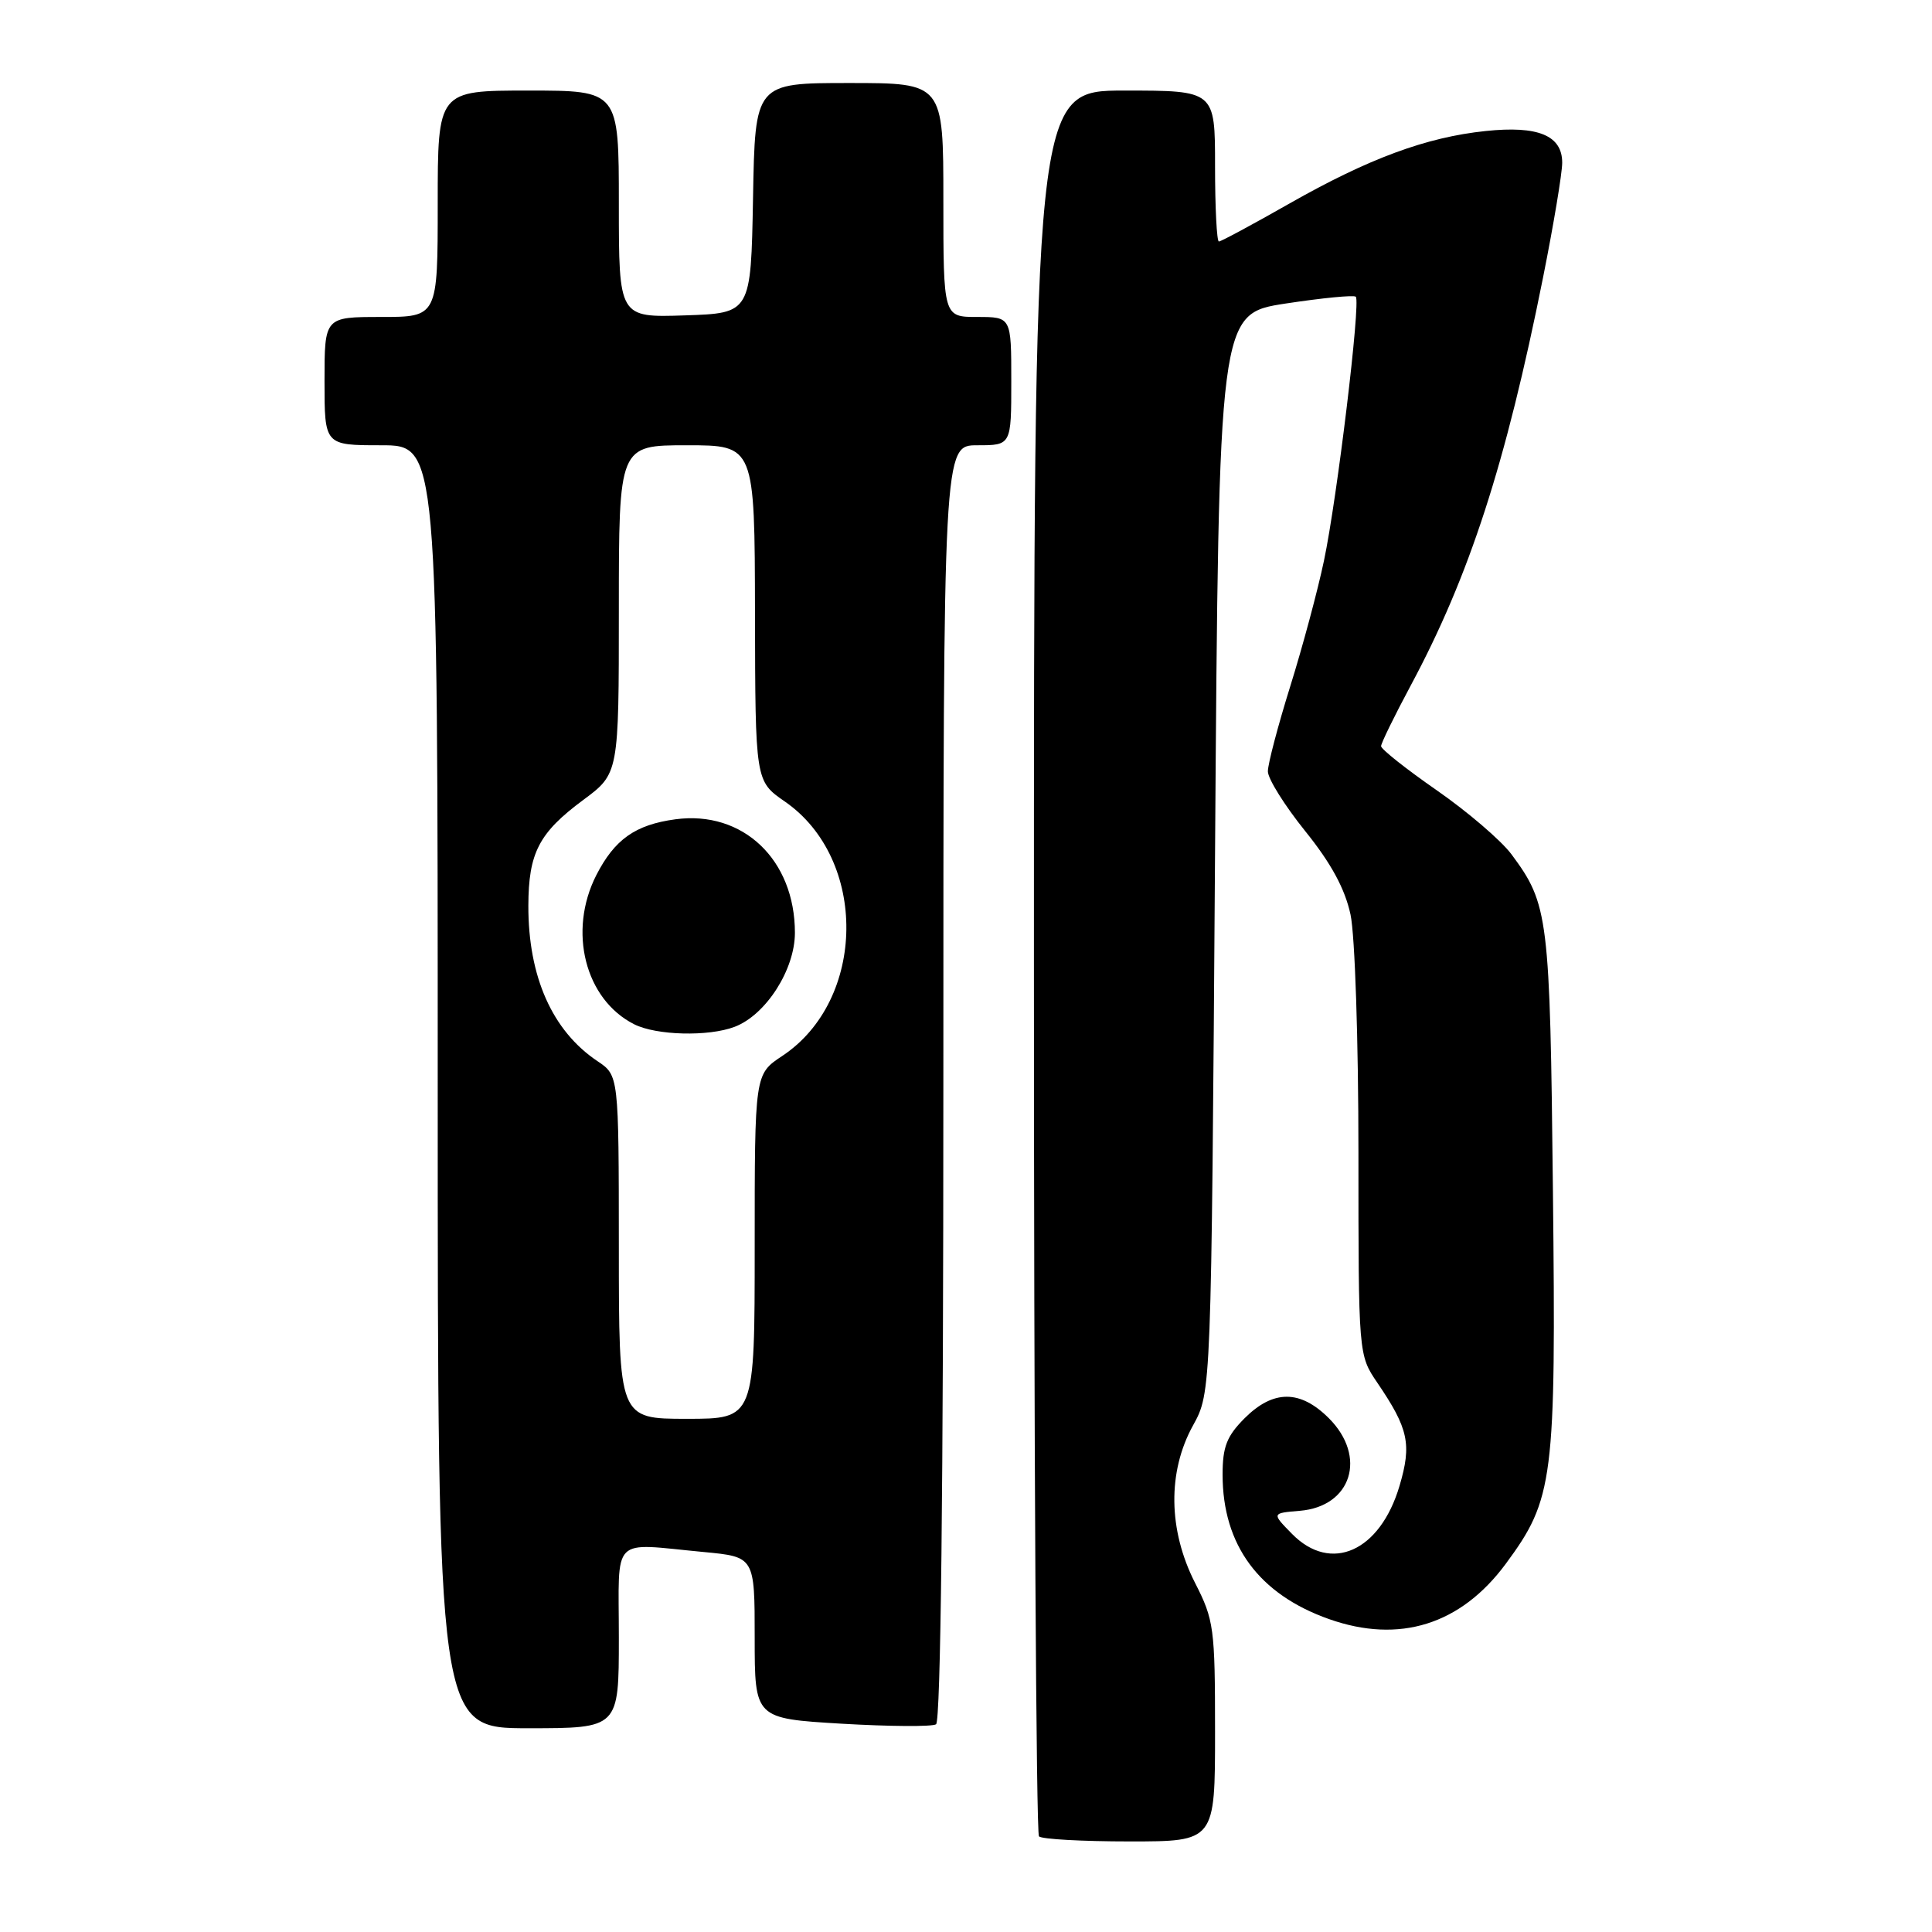 <?xml version="1.0" encoding="UTF-8" standalone="no"?>
<!DOCTYPE svg PUBLIC "-//W3C//DTD SVG 1.1//EN" "http://www.w3.org/Graphics/SVG/1.1/DTD/svg11.dtd" >
<svg xmlns="http://www.w3.org/2000/svg" xmlns:xlink="http://www.w3.org/1999/xlink" version="1.1" viewBox="0 0 256 256">
 <g >
 <path fill="currentColor"
d=" M 161.00 229.47 C 161.00 215.71 160.86 214.65 158.34 209.72 C 154.79 202.73 154.69 195.02 158.08 188.88 C 160.50 184.50 160.50 184.50 161.00 113.04 C 161.50 41.58 161.50 41.58 170.35 40.22 C 175.22 39.48 179.40 39.07 179.65 39.32 C 180.32 39.99 177.18 66.01 175.43 74.31 C 174.61 78.22 172.60 85.70 170.97 90.92 C 169.34 96.15 168.00 101.22 168.00 102.21 C 168.00 103.19 170.23 106.75 172.95 110.13 C 176.39 114.40 178.21 117.76 178.95 121.18 C 179.54 123.93 180.00 137.86 180.00 152.82 C 180.00 179.54 180.00 179.54 182.51 183.23 C 186.64 189.31 187.08 191.36 185.44 196.90 C 182.86 205.59 176.35 208.49 171.20 203.25 C 168.50 200.50 168.50 200.50 172.23 200.19 C 179.10 199.62 181.17 193.01 176.08 187.92 C 172.28 184.13 168.72 184.13 164.92 187.92 C 162.55 190.30 162.00 191.70 162.00 195.40 C 162.00 204.73 166.82 211.26 176.11 214.54 C 185.42 217.83 193.55 215.28 199.51 207.23 C 205.87 198.61 206.19 196.16 205.77 157.75 C 205.38 121.37 205.19 119.82 200.27 113.19 C 198.92 111.38 194.48 107.57 190.41 104.74 C 186.33 101.91 183.00 99.27 183.00 98.87 C 183.00 98.48 184.77 94.86 186.93 90.83 C 194.70 76.34 199.51 61.52 204.46 36.78 C 205.86 29.78 207.00 22.94 207.00 21.56 C 207.00 17.95 203.81 16.63 196.86 17.36 C 188.99 18.18 181.36 21.00 170.84 26.98 C 165.99 29.74 161.79 32.00 161.51 32.00 C 161.23 32.00 161.00 27.50 161.00 22.00 C 161.00 12.00 161.00 12.00 149.00 12.00 C 137.00 12.00 137.00 12.00 137.00 127.33 C 137.00 190.77 137.30 242.97 137.67 243.33 C 138.03 243.70 143.43 244.00 149.67 244.00 C 161.00 244.00 161.00 244.00 161.00 229.47 Z  M 82.00 217.00 C 82.00 203.26 80.79 204.48 93.25 205.65 C 100.00 206.29 100.00 206.29 100.00 217.00 C 100.00 227.71 100.00 227.71 111.53 228.40 C 117.87 228.77 123.49 228.81 124.03 228.48 C 124.65 228.10 125.00 197.10 125.00 143.44 C 125.00 59.00 125.00 59.00 129.50 59.00 C 134.00 59.00 134.00 59.00 134.00 50.50 C 134.00 42.00 134.00 42.00 129.50 42.00 C 125.00 42.00 125.00 42.00 125.00 26.50 C 125.00 11.00 125.00 11.00 112.53 11.00 C 100.05 11.00 100.05 11.00 99.78 26.25 C 99.50 41.50 99.50 41.50 90.75 41.79 C 82.00 42.08 82.00 42.08 82.00 27.04 C 82.00 12.00 82.00 12.00 70.00 12.00 C 58.00 12.00 58.00 12.00 58.00 27.00 C 58.00 42.00 58.00 42.00 50.50 42.00 C 43.00 42.00 43.00 42.00 43.00 50.50 C 43.00 59.00 43.00 59.00 50.50 59.00 C 58.00 59.00 58.00 59.00 58.00 144.00 C 58.00 229.00 58.00 229.00 70.00 229.00 C 82.00 229.00 82.00 229.00 82.00 217.00 Z  M 82.00 165.25 C 81.99 142.50 81.99 142.50 79.17 140.61 C 73.18 136.60 69.99 129.42 70.01 120.01 C 70.03 113.01 71.41 110.35 77.28 106.00 C 82.00 102.50 82.00 102.50 82.00 80.75 C 82.00 59.00 82.00 59.00 91.00 59.00 C 100.00 59.00 100.00 59.00 100.04 81.25 C 100.08 103.50 100.08 103.50 104.00 106.21 C 115.02 113.83 114.82 132.52 103.65 139.92 C 100.00 142.34 100.00 142.34 100.00 165.17 C 100.00 188.00 100.00 188.00 91.00 188.00 C 82.00 188.00 82.00 188.00 82.00 165.25 Z  M 97.34 136.06 C 101.48 134.49 105.33 128.49 105.33 123.60 C 105.33 113.91 98.44 107.36 89.50 108.56 C 84.18 109.28 81.44 111.22 79.01 115.97 C 75.23 123.40 77.52 132.43 84.03 135.72 C 86.96 137.20 93.87 137.38 97.34 136.06 Z "/>
</g>
</svg>